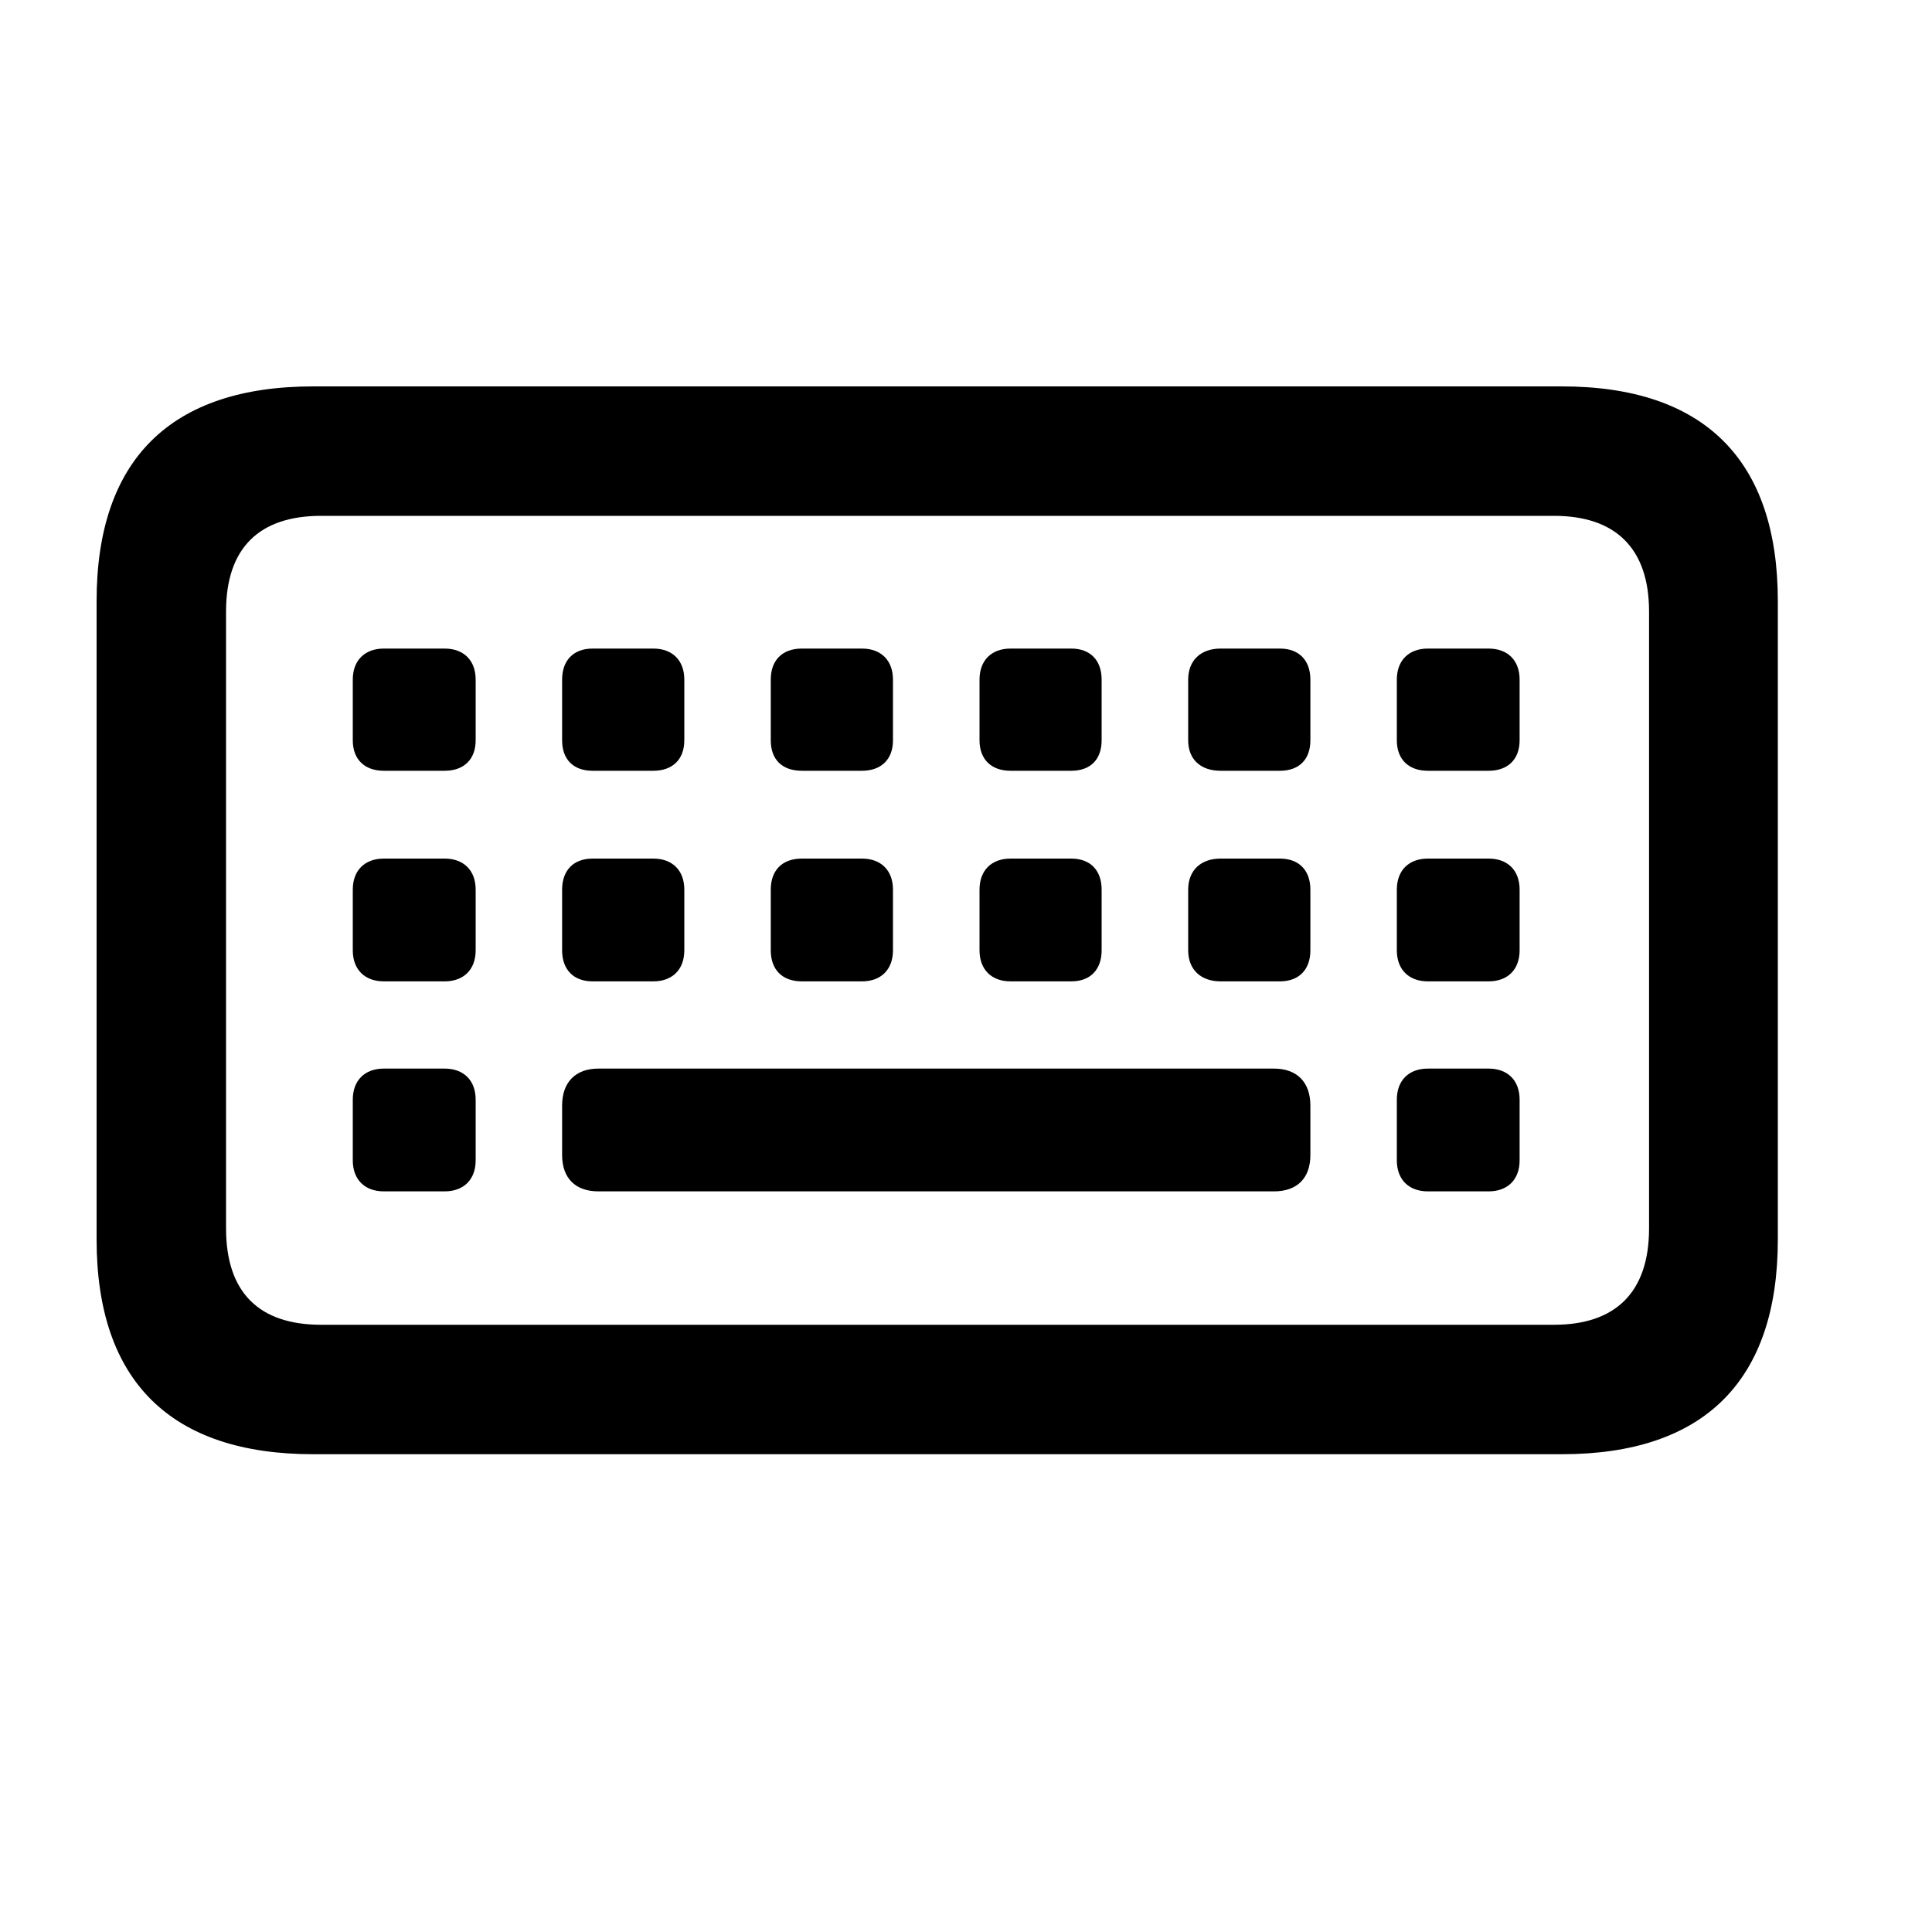 <svg viewBox="0 0 20 20" fill="none" xmlns="http://www.w3.org/2000/svg">
<rect width="20" height="20" fill="none"/>
<path d="M-327 -50C-327 -51.105 -326.105 -52 -325 -52H570C571.105 -52 572 -51.105 572 -50V122C572 123.105 571.105 124 570 124H-325C-326.105 124 -327 123.105 -327 122V-50Z" fill="none"/>
<path d="M-325 -51H570V-53H-325V-51ZM571 -50V122H573V-50H571ZM570 123H-325V125H570V123ZM-326 122V-50H-328V122H-326ZM-325 123C-325.552 123 -326 122.552 -326 122H-328C-328 123.657 -326.657 125 -325 125V123ZM571 122C571 122.552 570.552 123 570 123V125C571.657 125 573 123.657 573 122H571ZM570 -51C570.552 -51 571 -50.552 571 -50H573C573 -51.657 571.657 -53 570 -53V-51ZM-325 -53C-326.657 -53 -328 -51.657 -328 -50H-326C-326 -50.552 -325.552 -51 -325 -51V-53Z" fill="currentColor" fill-opacity="0.1"/>
<rect x="-3.5" y="-27.5" width="27" height="75" rx="4.5" stroke="#9747FF" stroke-dasharray="10 5"/>
<path d="M3.242 15.054C1.766 15.054 1 14.295 1 12.832V6.222C1 4.759 1.766 4 3.242 4H16.169C17.639 4 18.404 4.759 18.404 6.222V12.832C18.404 14.295 17.639 15.054 16.169 15.054H3.242ZM3.324 13.714H16.087C16.716 13.714 17.071 13.386 17.071 12.716V6.331C17.071 5.668 16.716 5.34 16.087 5.34H3.324C2.688 5.34 2.34 5.668 2.34 6.331V12.716C2.34 13.386 2.688 13.714 3.324 13.714ZM3.974 7.979C3.775 7.979 3.652 7.862 3.652 7.664V7.035C3.652 6.837 3.775 6.714 3.974 6.714H4.603C4.801 6.714 4.924 6.837 4.924 7.035V7.664C4.924 7.862 4.801 7.979 4.603 7.979H3.974ZM6.134 7.979C5.936 7.979 5.819 7.862 5.819 7.664V7.035C5.819 6.837 5.936 6.714 6.134 6.714H6.763C6.961 6.714 7.084 6.837 7.084 7.035V7.664C7.084 7.862 6.961 7.979 6.763 7.979H6.134ZM8.301 7.979C8.096 7.979 7.979 7.862 7.979 7.664V7.035C7.979 6.837 8.096 6.714 8.301 6.714H8.923C9.121 6.714 9.244 6.837 9.244 7.035V7.664C9.244 7.862 9.121 7.979 8.923 7.979H8.301ZM10.461 7.979C10.263 7.979 10.14 7.862 10.14 7.664V7.035C10.14 6.837 10.263 6.714 10.461 6.714H11.09C11.288 6.714 11.404 6.837 11.404 7.035V7.664C11.404 7.862 11.288 7.979 11.09 7.979H10.461ZM12.635 7.979C12.43 7.979 12.3 7.862 12.3 7.664V7.035C12.3 6.837 12.43 6.714 12.635 6.714H13.25C13.448 6.714 13.565 6.837 13.565 7.035V7.664C13.565 7.862 13.448 7.979 13.25 7.979H12.635ZM14.781 7.979C14.583 7.979 14.46 7.862 14.46 7.664V7.035C14.46 6.837 14.583 6.714 14.781 6.714H15.41C15.608 6.714 15.731 6.837 15.731 7.035V7.664C15.731 7.862 15.608 7.979 15.41 7.979H14.781ZM3.974 10.159C3.775 10.159 3.652 10.036 3.652 9.838V9.209C3.652 9.011 3.775 8.888 3.974 8.888H4.603C4.801 8.888 4.924 9.011 4.924 9.209V9.838C4.924 10.036 4.801 10.159 4.603 10.159H3.974ZM6.134 10.159C5.936 10.159 5.819 10.036 5.819 9.838V9.209C5.819 9.011 5.936 8.888 6.134 8.888H6.763C6.961 8.888 7.084 9.011 7.084 9.209V9.838C7.084 10.036 6.961 10.159 6.763 10.159H6.134ZM8.301 10.159C8.096 10.159 7.979 10.036 7.979 9.838V9.209C7.979 9.011 8.096 8.888 8.301 8.888H8.923C9.121 8.888 9.244 9.011 9.244 9.209V9.838C9.244 10.036 9.121 10.159 8.923 10.159H8.301ZM10.461 10.159C10.263 10.159 10.14 10.036 10.14 9.838V9.209C10.14 9.011 10.263 8.888 10.461 8.888H11.09C11.288 8.888 11.404 9.011 11.404 9.209V9.838C11.404 10.036 11.288 10.159 11.09 10.159H10.461ZM12.635 10.159C12.43 10.159 12.3 10.036 12.3 9.838V9.209C12.3 9.011 12.43 8.888 12.635 8.888H13.25C13.448 8.888 13.565 9.011 13.565 9.209V9.838C13.565 10.036 13.448 10.159 13.25 10.159H12.635ZM14.781 10.159C14.583 10.159 14.46 10.036 14.46 9.838V9.209C14.46 9.011 14.583 8.888 14.781 8.888H15.41C15.608 8.888 15.731 9.011 15.731 9.209V9.838C15.731 10.036 15.608 10.159 15.41 10.159H14.781ZM3.974 12.333C3.775 12.333 3.652 12.21 3.652 12.012V11.383C3.652 11.185 3.775 11.062 3.974 11.062H4.603C4.801 11.062 4.924 11.185 4.924 11.383V12.012C4.924 12.21 4.801 12.333 4.603 12.333H3.974ZM6.195 12.333C5.956 12.333 5.819 12.196 5.819 11.957V11.444C5.819 11.205 5.956 11.062 6.195 11.062H13.188C13.428 11.062 13.565 11.205 13.565 11.444V11.957C13.565 12.196 13.428 12.333 13.188 12.333H6.195ZM14.781 12.333C14.583 12.333 14.46 12.21 14.46 12.012V11.383C14.46 11.185 14.583 11.062 14.781 11.062H15.41C15.608 11.062 15.731 11.185 15.731 11.383V12.012C15.731 12.21 15.608 12.333 15.41 12.333H14.781Z" fill="currentColor"/>
</svg>
